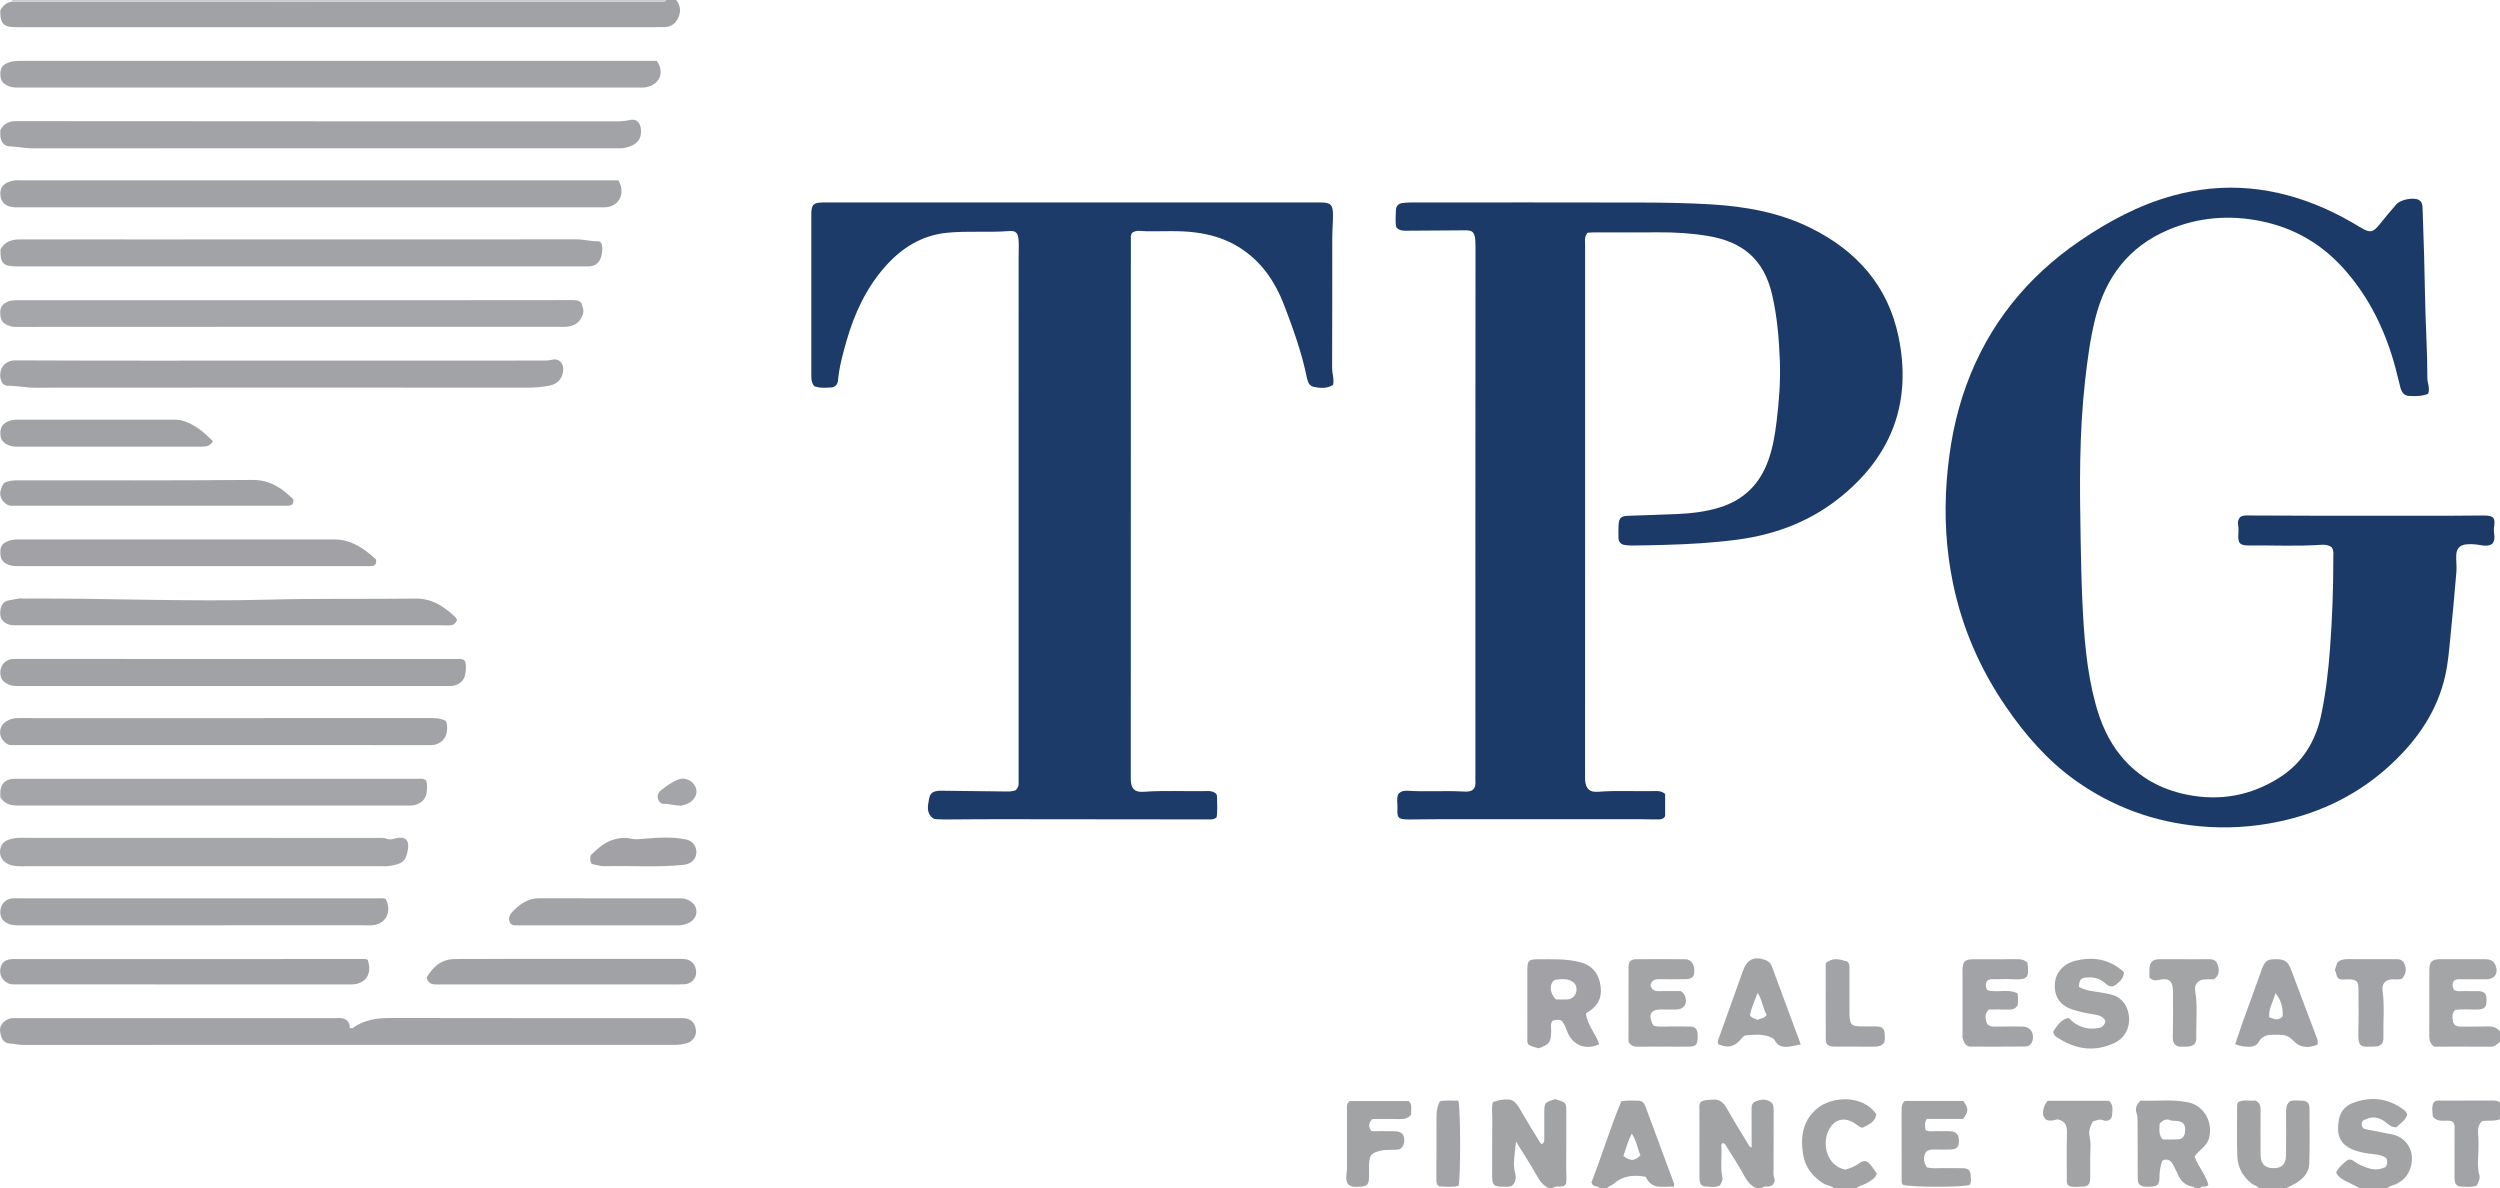 <?xml version="1.0" encoding="iso-8859-1"?>
<!-- Generator: Adobe Illustrator 27.0.0, SVG Export Plug-In . SVG Version: 6.00 Build 0)  -->
<svg version="1.1" id="Layer_1" xmlns="http://www.w3.org/2000/svg" xmlns:xlink="http://www.w3.org/1999/xlink" x="0px" y="0px"
	 viewBox="0 0 1483.199 705" style="enable-background:new 0 0 1483.199 705;" xml:space="preserve">
<g>
	<path style="fill:#A1A2A6;" d="M401.199,0c2.767,3.506,2.838,7.383,0.915,11.129c-1.807,3.52-4.979,5.202-9.053,4.977
		c-1.493-0.082-2.996,0.013-4.494,0.013c-125.381,0.001-250.762,0.001-376.143,0c-1.498,0-2.998,0.019-4.495-0.033
		c-5.571-0.192-7.606-2.317-7.726-8.035C0.188,7.387,0.2,6.722,0.2,6.069c1.552-2.818,3.744-4.659,6.964-5.108
		C7.664,0.98,8.163,1.014,8.662,1.014C135.495,1.011,262.327,1.005,389.16,1c1.5,0,3-0.007,4.5-0.002
		C394.395,1,394.91,0.679,395.199,0C397.199,0,399.199,0,401.199,0z"/>
	<path style="fill:#A1A3A5;" d="M919.199,705c-3.349-1.346-5.355-3.862-7.119-6.999c-3.782-6.726-8.011-13.201-12.646-20.737
		c-0.572,7.117-2.133,12.966-0.477,19.064c0.695,2.558,0.24,5.312-2.078,7.286c-1.772,0.712-3.623,0.43-5.431,0.427
		c-5.129-0.007-6.179-1.021-6.186-6.058c-0.015-11.654-0.029-23.309,0.079-34.963c0.027-2.953-0.633-5.96,0.383-9.146
		c3.025-1.161,6.33-1.804,9.491-1.55c2.868,0.23,4.737,2.595,6.24,5.205c3.961,6.881,8.161,13.625,12.296,20.405
		c0.229,0.375,0.733,0.583,1.082,0.849c1.622-1.047,1.342-2.644,1.351-4.108c0.03-4.661,0.01-9.323,0.012-13.985
		c0.003-6.579,0.004-6.579,6.583-8.594c0.45,0.155,1.062,0.385,1.685,0.579c4.368,1.361,4.772,1.789,4.782,6.192
		c0.026,11.488,0.026,22.977-0.057,34.465c-0.023,3.132,0.421,6.292-0.107,9.09c-2.2,3.024-5.814,0.191-7.884,2.577
		C920.532,705,919.865,705,919.199,705z"/>
	<path style="fill:#A1A3A5;" d="M1042.199,705c-3.453-1.487-5.578-4.067-7.37-7.415c-3.198-5.976-7.029-11.613-10.546-17.422
		c-0.524-0.865-0.908-1.764-2.031-2.005c-1.357,0.407-1.02,1.572-0.97,2.478c0.325,5.952-0.695,11.933,0.556,17.882
		c0.326,1.551-0.498,3.201-1.39,4.763c-2.801,1.421-5.84,0.801-8.751,0.628c-2.434-0.145-3.405-1.818-3.431-5.138
		c-0.05-6.496-0.009-12.992-0.016-19.488c-0.007-7.162-0.038-14.324-0.028-21.486c0.002-1.297-0.361-2.683,0.957-4.144
		c2.159-1.31,5.158-1.093,7.782-1.282c3.151-0.227,5.641,1.918,7.376,4.984c4.32,7.633,8.968,15.08,13.504,22.589
		c0.147,0.244,0.516,0.354,1.355,0.899c0-3.7,0.004-7.057-0.001-10.413c-0.005-3.664,0.011-7.329-0.038-10.993
		c-0.032-2.37-0.248-4.988,2.383-6.035c2.737-1.089,5.737-1.513,8.524,0.049c2.227,1.249,2.221,3.464,2.21,5.697
		c-0.055,11.326-0.075,22.652-0.052,33.978c0.004,1.974-0.331,3.98,0.446,5.924c0.739,1.848-0.467,3.102-1.16,4.017
		c-2.093,1.839-4.753-0.191-6.308,1.932C1044.199,705,1043.199,705,1042.199,705z"/>
	<path style="fill:#A1A3A5;" d="M1302.199,705c-0.261-0.722-0.843-0.856-1.534-0.988c-3.633-0.698-6.302-2.722-7.962-6.033
		c-1.187-2.367-2.216-4.821-3.528-7.114c-1.34-2.341-3.21-3.811-6.326-2.275c-1.159,3.184-1.709,6.52-1.684,10.026
		c0.029,4.104-1.223,5.264-5.305,5.43c-0.996,0.041-1.998,0.065-2.992,0.001c-3.152-0.202-4.512-1.449-4.585-4.598
		c-0.112-4.819-0.023-9.642-0.032-14.463c-0.012-6.484-0.015-12.968-0.071-19.452c-0.014-1.642,0.022-3.265-0.549-4.908
		c-0.949-2.729-0.258-5.204,2.301-7.669c9.163,0.478,18.758-0.979,28.287,1.055c10.317,2.202,15.005,13.065,12.146,21.914
		c-0.605,1.874-1.764,3.127-2.953,4.488c-1.633,1.868-3.856,3.184-5.332,5.82c1.89,5.818,6.639,10.648,8.111,16.718
		c-1.389,1.965-3.916,0.025-4.99,2.047C1304.199,705,1303.199,705,1302.199,705z M1283.062,675.997c3.043,0,6.036,0.132,9.012-0.04
		c2.562-0.148,3.863-1.576,4.191-4.037c0.648-4.865-0.836-6.655-5.803-6.995c-0.827-0.057-1.77,0.142-2.463-0.19
		c-2.778-1.33-4.734-0.141-6.733,1.887C1281.311,669.657,1280.311,672.846,1283.062,675.997z"/>
	<path style="fill:#A3A5A7;" d="M1483.199,618c-1.594,1.324-2.879,3.004-5.345,2.987c-11.303-0.078-22.608-0.034-33.712-0.034
		c-2.37-1.669-2.917-3.789-2.911-6.242c0.031-13.147-0.025-26.295,0.036-39.442c0.022-4.654,1.642-6.185,6.355-6.209
		c8.82-0.044,17.641-0.046,26.461,0.003c3.794,0.021,5.59,1.209,6.628,4.086c1.544,4.28-0.668,7.707-5.248,7.822
		c-4.823,0.121-9.652-0.038-14.478,0.004c-1.623,0.014-3.341-0.4-5.031,0.809c-1.164,1.649-1.109,3.479-0.107,5.416
		c2.18,1.44,4.581,0.633,6.839,0.782c2.319,0.153,4.657-0.007,6.987,0.017c4.409,0.047,5.589,1.275,5.534,5.685
		c-0.05,3.977-1.298,5.177-5.467,5.251c-4.458,0.079-8.935-0.327-13.07,0.208c-2.277,2.266-1.717,4.757-1.326,6.917
		c0.392,2.161,2.293,3.029,4.571,2.997c5.324-0.076,10.655,0.076,15.973-0.114c3.014-0.107,5.475,0.594,7.311,3.056
		C1483.199,614,1483.199,616,1483.199,618z"/>
	<path style="fill:#A1A3A5;" d="M1400.199,705c-3.041-1.541-6.08-3.088-9.125-4.622c-2.107-1.061-3.939-2.399-5.086-4.672
		c1.288-3.12,3.842-5.036,6.192-7.048c1.442-1.235,3.08-0.733,4.564,0.371c2.809,2.091,5.91,3.359,9.355,4.293
		c3.554,0.964,6.441,0.285,9.231-0.947c1.247-1.863,1.065-3.456,0.495-5.25c-3.768-2.72-8.44-2.212-12.725-3.062
		c-3.11-0.617-6.17-1.357-8.921-2.808c-7.277-3.839-7.813-9.967-6.546-17.077c0.865-4.852,4.034-8.232,8.34-9.852
		c10.606-3.99,20.787-2.888,30.045,4.024c0.915,0.683,1.827,1.471,2.144,3.064c-1.046,3.288-4.159,5.074-6.422,7.401
		c-2.655,0.113-4.228-1.289-5.929-2.673c-4.783-3.89-9.047-4.166-14.143-1.12c-0.737,1.409-0.8,2.802,0.309,4.219
		c0.365,0.202,0.769,0.567,1.229,0.659c5.329,1.067,10.669,2.082,16.002,3.131c8.255,1.624,13.392,9.495,11.262,18.419
		c-1.298,5.437-4.369,9.127-9.521,11.3c-1.597,0.674-3.516,0.779-4.749,2.248C1410.865,705,1405.532,705,1400.199,705z"/>
	<path style="fill:#A1A3A5;" d="M1340.199,705c-0.958-1.494-2.778-1.646-4.079-2.627c-5.358-4.04-8.468-9.543-8.751-16.062
		c-0.441-10.135-0.145-20.302-0.124-30.455c0.001-0.622,0.33-1.243,0.527-1.938c3.52-1.996,7.223-0.395,10.264-1.007
		c3.075,1.45,3.146,3.718,3.131,6.148c-0.054,8.821-0.092,17.644,0.016,26.465c0.063,5.104,2.789,7.595,7.806,7.526
		c4.845-0.066,7.162-2.29,7.244-7.472c0.136-8.654,0.11-17.311,0.041-25.966c-0.019-2.445,0.327-4.609,2.33-6.299
		c2.434-0.702,4.946-0.427,7.409-0.303c2.795,0.141,4.141,1.566,4.157,4.499c0.059,10.985,0.233,21.978-0.125,32.952
		c-0.175,5.353-3.732,9.049-8.245,11.679c-1.808,1.054-3.731,1.912-5.601,2.859C1350.865,705,1345.532,705,1340.199,705z"/>
	<path style="fill:#A1A3A5;" d="M949.199,705c-1.089-1.868-4.163-0.184-5.017-3.585c6.109-15.477,11.063-32.194,17.716-48.065
		c3.824-0.645,6.978-0.375,10.119-0.351c2.121,0.016,3.399,1.302,4.075,3.112c5.712,15.297,11.381,30.611,17.035,45.929
		c0.159,0.431,0.02,0.971,0.02,2.025c-6.1-0.594-12.966,2.404-16.775-5.885c-6.734-1.224-13.251-0.917-18.725,3.955
		c-1.4,1.247-3.24,1.511-4.449,2.864C951.865,705,950.532,705,949.199,705z M963.117,685.837c4.53,3.125,6.341,3.063,10.161-0.327
		c-1.838-4.005-2.262-8.666-5.155-12.933C965.566,677.154,964.667,681.651,963.117,685.837z"/>
	<path style="fill:#A1A3A5;" d="M1088.199,705c-1.721-1.669-4.226-1.549-6.183-2.757c-6.544-4.04-10.998-9.57-12.26-17.266
		c-1.697-10.348-0.359-19.981,8.152-27.193c8.735-7.402,27.048-8.573,35.24,3.178c-0.525,4.931-4.703,6.192-8.133,8.104
		c-2.111-0.398-3.358-1.861-4.885-2.8c-6.051-3.719-11.686-2.299-15.014,3.875c-4.283,7.944-1.78,21.234,9.52,23.785
		c2.652-0.687,5.364-1.599,7.862-3.441c3.495-2.578,5.206-2.13,7.934,1.405c1.098,1.423,2.039,2.966,3.033,4.427
		c-0.983,3.007-3.494,4.065-5.718,5.462c-2.076,1.305-4.636,1.6-6.548,3.219C1096.865,705,1092.532,705,1088.199,705z"/>
	<path style="fill:#A2A3A7;" d="M1483.199,664c-3.453,1.389-7.173,0.587-10.574,1.131c-2.895,2.582-2.546,5.861-2.305,8.944
		c0.228,2.927,0.168,5.792,0.072,8.72c-0.155,4.752-0.806,9.575,0.57,14.333c0.622,2.152-0.677,4.13-1.465,6.204
		c-3.298,1.203-6.633,0.797-9.876,0.578c-2.373-0.16-3.394-1.933-3.404-5.199c-0.03-9.305,0.042-18.611,0.016-27.917
		c-0.005-1.77,0.486-3.699-1.251-5.374c-3.438-1.702-8.292,1.29-11.583-2.966c-0.273-2.816-0.945-5.902,0.5-8.509
		c1.301-1.19,2.507-0.992,3.649-0.993c10.303-0.014,20.606,0.003,30.909-0.021c1.68-0.004,3.319,0.012,4.743,1.068
		C1483.199,657.333,1483.199,660.667,1483.199,664z"/>
	<path style="fill:#CBCACC;" d="M395.199,0c-0.288,0.679-0.803,1-1.539,0.998c-1.5-0.004-3,0.002-4.5,0.002
		C262.327,1.005,135.495,1.011,8.662,1.014c-0.499,0-0.999-0.035-1.498-0.053C7.22,0.642,7.231,0.322,7.199,0
		C136.532,0,265.865,0,395.199,0z"/>
	<path style="fill:#1C3A67;" d="M1440.56,233.634c-3.907,1.571-7.76,1.462-11.529,1.241c-2.819-0.165-4.258-2.361-4.929-4.955
		c-0.998-3.858-1.866-7.75-2.902-11.597c-5.872-21.792-15.33-41.669-30.504-58.69c-13.205-14.812-29.391-24.26-48.722-28.312
		c-19.067-3.997-37.753-2.517-55.722,5.126c-23.308,9.914-36.963,27.981-43.087,52.173c-3.107,12.274-4.707,24.786-6.127,37.347
		c-3.545,31.356-3.218,62.809-2.636,94.271c0.225,12.141,0.467,24.288,1.026,36.417c0.942,20.442,2.385,40.848,7.755,60.728
		c3.061,11.332,7.618,21.993,15.148,31.14c10.245,12.446,23.546,19.824,39.242,22.955c19.467,3.882,37.71,0.634,54.52-9.972
		c13.882-8.759,21.737-21.665,25.066-37.504c2.671-12.711,4.158-25.591,5.142-38.529c1.389-18.26,2.037-36.55,2.01-54.862
		c-0.003-1.965,0.374-4.021-1.019-5.969c-1.715-1.228-3.809-1.582-5.999-1.429c-14.31,1.001-28.636,0.263-42.954,0.416
		c-5.673,0.06-6.779-1.465-6.33-7.315c0.126-1.643,0.09-3.347-0.205-4.962c-0.332-1.819,0.167-3.237,1.245-4.579
		c1.995-1.296,4.212-0.947,6.34-0.943c14.829,0.03,29.659,0.142,44.488,0.16c23.825,0.03,47.651,0.022,71.476,0
		c7.164-0.007,14.327-0.164,21.491-0.163c6.724,0.001,7.719,1.053,6.776,7.571c-0.424,2.929,1.374,5.978-0.852,9.092
		c-2.007,1.583-4.637,1.386-7.288,0.892c-2.64-0.492-5.306-0.634-7.964-0.45c-3.953,0.273-6.084,2.359-6.266,6.35
		c-0.151,3.32,0.356,6.68,0.081,9.981c-1.089,13.094-2.29,26.18-3.612,39.252c-0.752,7.437-1.338,14.904-2.983,22.229
		c-4.691,20.89-16.149,37.645-31.506,52.107c-19.159,18.042-41.816,29.261-67.419,34.64c-15.376,3.23-30.9,4.173-46.627,2.726
		c-27.122-2.497-51.773-11.422-73.938-27.233c-16.634-11.865-29.741-27.052-41.212-43.781
		c-15.318-22.341-25.919-46.741-31.385-73.259c-4.117-19.974-5.243-40.165-3.707-60.557c1.47-19.516,4.95-38.565,11.68-56.949
		c13.127-35.858,35.97-64.139,67.396-85.588c16.973-11.584,34.97-21.208,54.883-26.716c30.874-8.54,60.867-5.436,90.021,7.421
		c7.464,3.291,14.604,7.179,21.576,11.4c5.768,3.492,7.425,3.049,11.675-2.334c3.092-3.917,6.329-7.725,9.627-11.47
		c2.42-2.748,9.878-4.172,13.015-2.656c2.383,1.152,2.4,3.407,2.475,5.579c0.321,9.311,0.65,18.622,0.904,27.935
		c0.428,15.638,0.572,31.288,1.29,46.913c0.39,8.484,0.614,16.965,0.627,25.445C1440.113,227.317,1441.813,230.162,1440.56,233.634z
		"/>
	<path style="fill:#1C3A67;" d="M941.871,138.105c-2.058,2.442-1.464,4.867-1.464,7.144c-0.023,104.653-0.02,209.306-0.018,313.959
		c0,1.333-0.087,2.677,0.051,3.996c0.51,4.863,2.718,6.939,7.614,6.547c11.149-0.892,22.304-0.151,33.453-0.414
		c2.164-0.051,4.347-0.134,6.376,1.753c0,4.249,0,8.684,0,13.151c-1.036,1.961-2.973,1.909-4.782,1.917
		c-3.83,0.018-7.66-0.147-11.491-0.148c-38.995-0.013-77.99-0.016-116.985,0c-6.33,0.003-12.661,0.179-18.99,0.159
		c-6.006-0.019-6.871-0.827-6.551-6.606c0.155-2.797-0.703-5.67,0.475-8.371c1.411-1.801,3.354-2.179,5.407-2.05
		c11.301,0.708,22.618-0.186,33.936,0.489c5.253,0.313,6.712-2.062,6.432-6.166c-0.079-1.161-0.011-2.332-0.011-3.499
		c0-104.653-0.042-209.306,0.066-313.959c0.011-10.424-2.352-9.364-9.711-9.333c-10.494,0.043-20.988,0.122-31.481,0.212
		c-2.038,0.018-4.012-0.043-5.751-1.997c-0.792-3.147-0.35-6.626-0.276-10.096c0.057-2.644,1.488-3.98,3.914-4.338
		c1.639-0.242,3.315-0.32,4.974-0.32c45.661-0.016,91.322-0.088,136.982,0.033c13.477,0.036,26.974,0.262,40.424,1.044
		c20.694,1.202,40.988,4.726,59.77,14.032c27.286,13.519,45.94,34.353,52.17,64.738c7.705,37.578-3.27,68.859-32.795,93.565
		c-18.141,15.18-39.139,23.419-62.407,26.56c-14.536,1.962-29.12,2.784-43.768,3.176c-6.485,0.174-12.969,0.336-19.456,0.367
		c-1.322,0.006-2.654-0.112-3.964-0.293c-2.541-0.351-3.775-1.923-3.803-4.435c-0.027-2.499-0.093-5.005,0.058-7.496
		c0.248-4.093,1.395-5.235,5.567-5.403c9.807-0.396,19.622-0.598,29.425-1.053c8.482-0.394,16.885-1.387,25.055-3.925
		c14.4-4.474,23.821-13.98,28.849-28.074c2.702-7.573,3.962-15.455,4.913-23.367c1.39-11.568,2.307-23.196,1.896-34.858
		c-0.475-13.464-1.58-26.876-4.639-40.052c-4.975-21.426-18.156-31.424-38.139-34.716c-9.708-1.599-19.493-2.21-29.34-2.126
		c-12.827,0.109-25.656,0.022-38.484,0.038C944.221,137.89,943.071,138.027,941.871,138.105z"/>
	<path style="fill:#1D3B68;" d="M721.733,485.055c-1.679,1.092-2.675,1.09-3.681,1.089c-42.159-0.049-84.319-0.108-126.478-0.129
		c-10.329-0.005-20.659,0.121-30.988,0.168c-1.497,0.007-2.996-0.067-4.493-0.14c-1-0.049-2.033-0.118-2.843-0.783
		c-3.763-3.092-2.791-7.147-2.104-11.063c0.598-3.406,1.873-4.51,5.279-4.982c0.82-0.114,1.662-0.095,2.493-0.085
		c13.154,0.159,26.307,0.35,39.462,0.456c1.461,0.012,2.926-0.457,4.028-0.642c1.566-1.333,1.941-2.723,1.912-4.29
		c-0.024-1.333-0.002-2.666-0.002-3.999c0-102.487,0-204.974,0.002-307.461c0-3.493,0.201-6.995,0.003-10.476
		c-0.255-4.477-1.534-5.973-5.799-5.632c-12.304,0.985-24.679-0.237-36.928,1.036c-14.741,1.533-26.579,8.916-36.312,19.886
		c-11.386,12.833-18.385,27.961-23.061,44.272c-2.197,7.663-4.32,15.361-5.044,23.351c-0.228,2.511-1.667,4.086-4.104,4.249
		c-3.451,0.23-6.963,0.443-10.056-0.806c-1.876-2.442-1.689-4.99-1.691-7.466c-0.017-31.496-0.022-62.992-0.001-94.488
		c0.004-5.733,1.289-6.99,7.083-6.991c98.321-0.01,196.642-0.01,294.962-0.002c6.053,0,7.421,1.247,7.456,7.237
		c0.028,4.651-0.412,9.304-0.42,13.956c-0.045,25.663,0.039,51.327-0.097,76.99c-0.018,3.307,1.342,6.527,0.572,10.049
		c-3.709,2.309-7.679,1.989-11.545,1.15c-2.557-0.555-3.511-2.985-3.979-5.309c-2.934-14.555-7.936-28.467-13.163-42.297
		c-5.605-14.829-14.114-27.471-28.059-35.792c-7.833-4.674-16.376-7.133-25.395-8.253c-9.631-1.196-19.285-0.492-28.928-0.665
		c-2.784-0.05-5.665-0.871-8.202,0.96c-0.885,1.197-0.699,2.542-0.699,3.873c-0.01,106.318-0.029,212.637-0.047,318.955
		c0,0.5-0.012,1,0.003,1.5c0.164,5.489,2.273,7.683,7.723,7.283c12.146-0.892,24.3-0.183,36.446-0.418
		c1.483-0.029,2.968-0.145,4.448,0.378c1.397,0.493,2.541,1.331,2.545,2.739C722.044,476.723,722.474,481.027,721.733,485.055z"/>
	<path style="fill:#A2A3A7;" d="M207.499,609.959c1.07,0,1.496,0.136,1.708-0.02c6.753-4.963,14.455-6.001,22.596-5.986
		c57.163,0.102,114.326,0.081,171.489,0.1c0.833,0,1.671-0.05,2.499,0.014c4.328,0.338,6.785,2.923,7.12,7.448
		c0.258,3.474-2.191,6.607-5.867,7.529c-2.253,0.565-4.511,0.871-6.861,0.87c-128.992-0.033-257.984-0.034-386.977,0.006
		c-2.521,0.001-4.913-0.696-7.368-0.831c-3.07-0.169-4.541-2.098-5.237-4.547c-0.718-2.522-1.118-5.263,0.99-7.532
		c1.645-1.771,3.577-2.958,6.085-2.957c1,0,2-0.001,3-0.001c62.663,0,125.326-0.001,187.989,0.003c1.499,0,3.043-0.178,4.488,0.114
		C206.12,604.77,207.623,606.787,207.499,609.959z"/>
	<path style="fill:#A2A3A7;" d="M389.681,36.114c4.982,7.15,1.393,14.625-7.15,15.762c-1.311,0.174-2.661,0.07-3.994,0.07
		c-122.262,0.002-244.524,0.003-366.786-0.007c-2.141,0-4.245,0.089-6.371-0.74c-3.69-1.439-5.255-3.433-5.183-7.443
		c0.071-3.969,1.71-5.713,5.689-6.904c2.3-0.689,4.564-0.734,6.879-0.734c122.095-0.004,244.191-0.003,366.286-0.003
		C382.536,36.114,386.02,36.114,389.681,36.114z"/>
	<path style="fill:#A2A3A7;" d="M0.214,77.059c2.363-4.086,5.365-5.195,9.471-5.191c118.622,0.11,237.244,0.111,355.867,0.125
		c2.647,0,5.235-0.143,7.88-0.76c4.143-0.966,6.456,1.3,6.848,5.62c0.501,5.52-2.314,9.735-10.695,11.047
		c-1.139,0.178-2.328,0.046-3.494,0.046C250.467,87.947,134.844,87.93,19.22,88.011c-4.515,0.003-8.863-1.067-13.355-1.154
		c-3.32-0.064-5.291-2.511-5.629-5.908C0.105,79.634,0.214,78.293,0.214,77.059z"/>
	<path style="fill:#A1A2A6;" d="M366.876,107.001c4.606,7.814,0.269,15.763-8.052,15.995c-0.832,0.023-1.666,0.003-2.499,0.003
		c-114.944,0-229.889,0-344.833,0c-0.833,0-1.666,0.014-2.499-0.003c-5.385-0.11-8.475-2.769-8.799-7.433
		c-0.319-4.595,2.177-7.503,8.369-8.509c1.462-0.237,2.993-0.053,4.492-0.053c114.944-0.001,229.889-0.001,344.833-0.001
		C360.868,107.001,363.847,107.001,366.876,107.001z"/>
	<path style="fill:#A2A3A7;" d="M356.571,143.982c1.084,2.046,0.825,4.108,0.576,6.031c-0.767,5.926-3.992,8.204-8.812,8.048
		c-1.331-0.043-2.665-0.003-3.998-0.003c-111.106,0-222.212,0-333.318,0c-0.333,0-0.666,0-0.999,0
		c-8.153-0.01-9.919-1.811-9.742-10.075c2.442-4.561,6.526-5.972,11.552-5.959c24.653,0.063,49.306,0.029,73.96,0.029
		c85.453,0,170.907,0.017,256.36-0.05c4.339-0.003,8.51,1.295,12.842,1.124C355.543,143.105,356.119,143.724,356.571,143.982z"/>
	<path style="fill:#A5A6AA;" d="M344.817,179.601c0.836,2.269,1.829,4.519,0.939,7.126c-1.456,4.267-4.676,6.749-9.687,7.153
		c-1.325,0.107-2.665,0.019-3.999,0.019c-67.163,0-134.327-0.007-201.49,0.003c-39.498,0.005-78.996,0.041-118.493,0.043
		c-1.819,0-3.645,0.181-5.46-0.291c-5.079-1.321-6.753-3.722-6.464-8.975c0.16-2.912,1.834-4.528,4.216-5.611
		c2.321-1.055,4.827-0.983,7.331-0.983c81.996,0.02,163.992,0.021,245.988,0.014c27.165-0.002,54.33-0.026,81.495-0.066
		C341.221,178.029,343.192,178.023,344.817,179.601z"/>
	<path style="fill:#A2A3A7;" d="M165.973,213.942c51.466,0,102.933,0.009,154.399-0.027c2.458-0.002,4.886,0.122,7.4-0.538
		c3.511-0.922,6.504,1.903,6.402,5.634c-0.152,5.552-3.418,9.002-8.676,9.891c-4.218,0.714-8.503,1.103-12.846,1.1
		c-97.436-0.07-194.872-0.08-292.308,0.017c-5.173,0.005-10.185-1.198-15.352-1.135c-3.088,0.037-4.446-1.987-4.816-5.225
		c-0.605-5.303,2.884-9.887,8.9-9.858C61.375,214.047,113.674,213.942,165.973,213.942z"/>
	<path style="fill:#A1A2A6;" d="M275.829,392.029c0.932,2.553,0.637,5.265,0.233,7.831c-0.655,4.16-4.033,6.823-8.376,7.118
		c-1.161,0.079-2.332,0.021-3.498,0.021c-84.135,0-168.27,0.003-252.405-0.014c-2.132,0-4.231,0.158-6.362-0.735
		c-3.801-1.593-5.504-3.907-5.219-7.975c0.253-3.618,2.847-6.595,6.452-7.203c1.3-0.219,2.659-0.122,3.991-0.122
		c86.8-0.003,173.6-0.002,260.4,0.015C272.505,390.965,274.061,390.573,275.829,392.029z"/>
	<path style="fill:#A2A3A7;" d="M264.459,427.734c1.157,2.311,0.841,4.36,0.658,6.298c-0.395,4.166-4.067,7.581-8.28,7.965
		c-0.993,0.091-1.998,0.057-2.998,0.057c-81.332,0.002-162.664,0.007-243.996-0.023c-2.103-0.001-4.304,0.487-6.236-1.065
		c-2.52-2.025-3.95-4.392-3.445-7.759c0.477-3.175,2.639-4.919,5.229-6.134c1.94-0.911,4.104-1.076,6.311-1.061
		c11.833,0.083,23.666,0.042,35.499,0.039c68.832-0.015,137.664-0.037,206.496-0.032C257.311,426.02,261,425.8,264.459,427.734z"/>
	<path style="fill:#A2A3A7;" d="M271.156,368.008c-1.233,2.503-2.915,3.109-5.145,3.029c-3.992-0.143-7.992-0.088-11.988-0.087
		c-80.933,0.002-161.865,0.01-242.798,0.006c-2.473,0-4.965,0.252-7.319-0.967c-3.051-1.58-4.15-3.786-3.682-7.875
		c0.365-3.189,2.068-5.56,5.083-5.953c2.934-0.382,5.804-1.441,8.838-1.063c0.82,0.102,1.663,0.019,2.496,0.015
		c47.418-0.237,94.838,1.937,142.24,0.65c29.276-0.795,58.533-0.25,87.795-0.634c9.594-0.126,16.928,4.762,23.541,11.06
		C270.663,366.613,270.821,367.337,271.156,368.008z"/>
	<path style="fill:#A5A6AA;" d="M119.751,513.899c-35.974,0-71.947-0.013-107.921,0.021c-3.413,0.003-6.563-0.503-9.272-2.781
		c-3.959-3.328-3.205-10.31,1.454-12.506c2.413-1.137,4.976-1.573,7.694-1.566c22.983,0.059,45.966,0.034,68.95,0.034
		c47.632,0,95.264-0.005,142.896,0.015c2.135,0.001,4.252-0.185,6.393,0.633c1.497,0.572,3.198-0.007,4.857-0.401
		c5.509-1.309,8.096,0.914,7.221,6.523c-1.122,7.188-3.309,8.843-11.855,10.003c-1.145,0.155-2.329,0.025-3.495,0.025
		C191.032,513.899,155.391,513.899,119.751,513.899z"/>
	<path style="fill:#A4A5A9;" d="M252.856,463.165c0.79,2.252,0.501,4.612,0.284,6.89c-0.4,4.207-3.724,7.191-8.392,7.798
		c-1.147,0.149-2.329,0.042-3.495,0.042c-76.621,0.001-153.243-0.004-229.864,0.013c-4.266,0.001-8.351-0.259-11.197-5
		c0-0.613-0.019-1.761,0.003-2.909c0.091-4.768,2.845-7.654,7.623-7.939c1.328-0.079,2.664-0.015,3.997-0.015
		c78.787-0.009,157.573-0.02,236.36-0.017C249.633,462.028,251.197,461.598,252.856,463.165z"/>
	<path style="fill:#A2A3A7;" d="M228.947,533.478c3.818,7.868-0.342,15.22-8.771,15.508c-1.497,0.051-2.998-0.036-4.497-0.036
		c-68.305,0.006-136.61,0.014-204.916,0.027c-1.827,0-3.578-0.063-5.362-0.768c-3.816-1.51-5.502-3.893-5.201-7.973
		c0.272-3.684,2.825-6.606,6.473-7.171c1.468-0.227,2.992-0.118,4.491-0.118c71.137-0.004,142.274-0.006,213.411,0.01
		C226.045,532.957,227.583,532.631,228.947,533.478z"/>
	<path style="fill:#A2A2A6;" d="M223.089,331.935c0.418,2.698-0.578,3.882-2.896,3.94c-1.166,0.029-2.333,0.008-3.499,0.008
		c-68.325,0-136.65,0.003-204.975-0.011c-2.138,0-4.244,0.127-6.377-0.694c-3.707-1.428-5.126-3.237-5.144-7.464
		c-0.016-3.846,1.327-5.512,5.085-6.895c1.779-0.655,3.539-0.769,5.37-0.769c62.659,0.006,125.317,0.012,187.976-0.005
		c8.087-0.002,14.604,3.689,20.653,8.54C220.571,329.617,221.767,330.766,223.089,331.935z"/>
	<path style="fill:#A1A2A6;" d="M218.235,569.647c2.781,8.311-1.456,14.406-9.974,14.406c-65.993-0.003-131.985,0.002-197.978-0.017
		c-1.802,0-3.603,0.197-5.386-0.638c-3.561-1.667-5.374-4.981-4.639-8.969c0.652-3.537,2.97-5.286,7.201-5.425
		c0.499-0.016,1-0.003,1.5-0.003c68.326-0.018,136.652-0.039,204.978-0.038C215.391,568.962,216.956,568.542,218.235,569.647z"/>
	<path style="fill:#A1A2A6;" d="M2.232,286.669c2.528-1.455,5.268-1.696,8.137-1.696c46.479-0.002,92.96,0.14,139.436-0.239
		c10.623-0.087,17.726,5.089,24.271,11.594c0.239,2.414-0.72,3.411-2.442,3.621c-1.316,0.16-2.661,0.102-3.992,0.103
		c-52.644,0.004-105.287,0.01-157.931-0.019c-2.103-0.001-4.255,0.426-6.214-1.117C-0.506,295.763-0.979,291.948,2.232,286.669z"/>
	<path style="fill:#A1A2A6;" d="M253.078,580.06c3.693-6.491,8.868-11.023,16.795-11.076c21.313-0.143,42.627-0.088,63.941-0.098
		c22.146-0.01,44.292-0.007,66.437-0.003c1.998,0,4.011-0.097,5.99,0.11c4.168,0.436,6.661,3.41,6.767,7.823
		c0.088,3.676-2.812,6.922-6.901,7.113c-5.318,0.249-10.654,0.121-15.982,0.121c-43.459,0.001-86.919-0.015-130.378,0.007
		C257.003,584.058,254.309,584.227,253.078,580.06z"/>
	<path style="fill:#A1A2A6;" d="M126.34,261.814c-1.477,2.396-3.404,3.083-5.653,3.151c-1.332,0.04-2.665,0.034-3.997,0.034
		c-34.982,0.002-69.964,0.006-104.947-0.011c-2.137-0.001-4.241,0.126-6.369-0.735c-3.669-1.485-5.256-3.519-5.17-7.489
		c0.08-3.703,1.616-5.606,5.143-6.999c1.617-0.639,3.195-0.768,4.86-0.768c31.151,0.006,62.302,0.013,93.453-0.014
		c2.02-0.002,3.924,0.278,5.838,0.954C116.236,252.317,121.416,256.763,126.34,261.814z"/>
	<path style="fill:#A2A2A6;" d="M948.741,619.515c-7.267,3.523-14.811,1.067-18.305-6.076c-0.795-1.626-1.301-3.394-2.113-5.009
		c-1.842-3.667-2.563-3.918-7.176-2.88c-1.559,1.874-0.817,4.132-0.861,6.224c-0.14,6.631-1.031,7.953-7.483,10.141
		c-1.959-0.654-4.293-0.891-6.099-2.306c-0.774-1.157-0.549-2.355-0.551-3.496c-0.018-13.65-0.029-27.3-0.003-40.951
		c0.01-5.255,0.808-6.037,6.11-6.037c8.6,0.001,17.236-0.47,25.674,1.846c6.178,1.696,9.856,5.766,11.267,11.917
		c1.629,7.099-0.006,13.025-6.446,17.114c-0.568,0.36-1.124,0.739-1.832,1.205C941.677,608.402,946.88,613.271,948.741,619.515z
		 M923.117,592.928c2.351,0,4.827,0.141,7.279-0.042c2.231-0.166,4.353-2.299,4.761-4.371c0.556-2.821-0.301-5.085-2.635-6.364
		c-3.049-1.672-6.372-1.37-9.621-0.868c-1.128,0.174-1.909,1.279-2.389,2.362C919.291,586.401,920.415,590.461,923.117,592.928z"/>
	<path style="fill:#A2A3A7;" d="M302.827,547.956c-1.455-2.318-0.905-4.782,0.875-6.68c4.385-4.675,9.302-8.379,16.255-8.36
		c27.651,0.075,55.302,0.029,82.952,0.03c1.828,0,3.598,0.081,5.322,0.956c3.059,1.552,5.065,3.695,4.964,7.33
		c-0.079,2.861-2.316,5.576-5.657,6.788c-1.553,0.564-3.108,0.964-4.828,0.962c-32.148-0.032-64.295-0.004-96.443,0.001
		C305.283,548.983,304.253,549.104,302.827,547.956z"/>
	<path style="fill:#A1A3A5;" d="M1218.154,611.968c2.276-3.136,4.026-7.043,9.154-8.038c4.831,5.174,10.986,7.386,18.211,5.869
		c1.902-0.399,3.137-1.758,3.589-4.034c-1.189-2.505-3.491-3.404-6.26-3.838c-4.39-0.689-8.755-1.531-13.011-2.884
		c-6.718-2.136-11.416-6.844-10.699-15.768c0.51-6.354,5.137-11.557,12.214-13.29c10.68-2.615,20.328-0.882,28.735,6.728
		c-0.008,3.605-2.545,5.704-4.933,7.621c-1.859,1.492-4.069,0.997-5.861-0.716c-3.219-3.079-7.092-4.105-11.456-3.662
		c-3.345,0.34-4.086,1.137-4.539,5.459c4.089,2.528,8.968,2.664,13.581,3.487c2.276,0.406,4.578,0.829,6.757,1.464
		c5.42,1.578,9.132,7.012,9.509,13.239c0.401,6.626-2.697,12.288-8.483,15.058c-12.266,5.873-23.784,3.832-34.711-3.551
		C1219.151,614.571,1218.353,613.877,1218.154,611.968z"/>
	<path style="fill:#A2A3A7;" d="M1202.857,571.271c0.987,8.036,0.735,10.25-8.342,9.715c-3.814-0.225-7.652-0.059-11.479-0.024
		c-1.464,0.013-3.043-0.296-4.425,1.384c-0.668,1.601-0.753,3.438,0.559,5.143c5.881,1.682,12.094-1.043,17.789,1.843
		c0.474,2.499,0.297,4.789,0.214,6.757c-1.341,2.587-3.319,2.941-5.643,2.875c-3.965-0.112-7.936-0.031-11.562-0.031
		c-2.63,2.377-2.04,5.011-1.506,7.321c0.499,2.158,2.452,2.854,4.706,2.813c5.489-0.1,10.98-0.094,16.47-0.058
		c4.445,0.029,6.994,3.005,6.434,7.379c-0.331,2.583-1.844,4.448-4.453,4.482c-10.813,0.139-21.629,0.091-32.443,0.057
		c-2.587-0.008-3.658-1.881-4.508-3.993c-0.525-1.304-0.342-2.626-0.344-3.94c-0.02-12.313-0.028-24.626-0.005-36.939
		c0.011-5.759,1.266-6.961,7.017-6.958c8.319,0.005,16.64,0.044,24.958-0.033C1198.696,569.042,1200.933,569.176,1202.857,571.271z"
		/>
	<path style="fill:#A2A4A6;" d="M979.221,584.543c0.641,2.52,2.172,3.542,4.731,3.482c4.637-0.109,9.279-0.031,13.313-0.031
		c1.936,1.334,2.474,2.77,2.79,4.208c0.823,3.744-1.342,6.554-5.235,6.712c-3.159,0.128-6.329-0.043-9.493-0.017
		c-5.656,0.047-7.433,2.758-5.218,7.931c0.254,0.592,0.663,1.118,1.056,1.767c4.149,0.938,8.312,0.212,12.432,0.375
		c2.994,0.119,5.999-0.06,8.994,0.047c3.19,0.114,4.387,1.38,4.599,4.584c0.055,0.829,0.046,1.667,0.005,2.498
		c-0.181,3.608-1.245,4.733-4.84,4.831c-3.329,0.091-6.663,0.019-9.994,0.019c-6.83,0-13.66-0.052-20.489,0.029
		c-2.304,0.027-4.324-0.223-5.727-3.023c0-14.483-0.036-29.464,0.031-44.444c0.013-2.904,1.399-4.377,4.237-4.407
		c9.827-0.107,19.656-0.133,29.482-0.007c3.517,0.045,5.552,3.224,5.3,7.599c-0.175,3.032-1.605,4.204-5.429,4.241
		c-5.164,0.051-10.329,0.086-15.492-0.016C981.563,580.869,979.814,581.819,979.221,584.543z"/>
	<path style="fill:#A1A3A5;" d="M1130.03,653.153c11.687,0,23.301,0,34.771,0c3.207,4.87,3.203,5.962-0.125,10.68
		c-7.045,0-14.335,0-21.507,0c-1.638,2.242-1.061,4.353-0.809,6.527c2.207,1.366,4.589,0.608,6.844,0.722
		c2.656,0.135,5.333-0.107,7.984,0.067c3.59,0.235,5.108,2.175,5.012,6.003c-0.089,3.551-1.401,4.772-5.369,4.841
		c-3.161,0.055-6.325,0.064-9.485-0.01c-1.724-0.04-3.3,0.194-4.658,1.405c-1.885,3.139-1.547,6.169,0.563,9.207
		c3.292,0.896,6.625,0.35,9.914,0.435c3.825,0.098,7.657-0.06,11.481,0.05c3.201,0.092,4.435,1.346,4.554,4.578
		c0.066,1.781,0.485,3.665-0.622,5.297c-3.878,1.57-36.341,1.472-39.79-0.101c-0.775-1.021-0.584-2.222-0.585-3.368
		c-0.014-13.646,0.007-27.291-0.029-40.936C1128.17,656.667,1128.302,654.904,1130.03,653.153z"/>
	<path style="fill:#A1A2A6;" d="M1374.817,619.857c-6.25,2.394-10.787,1.47-14.689-2.874c-0.429-0.477-0.952-0.879-1.469-1.266
		c-3.056-2.282-6.617-1.779-10.085-1.825c-3.724-0.049-6.769,0.947-8.713,4.532c-0.986,1.819-2.966,2.497-5.104,2.596
		c-2.855,0.132-5.563-0.38-8.673-1.477c1.502-4.428,2.901-8.749,4.431-13.024c3.499-9.781,7.063-19.539,10.597-29.308
		c0.336-0.93,0.596-1.89,0.979-2.799c1.973-4.682,3.261-5.451,8.831-5.344c4.515,0.086,6.569,1.56,8.186,5.857
		c5.111,13.587,10.209,27.179,15.367,40.748C1374.962,616.953,1375.426,618.136,1374.817,619.857z M1349.995,589.191
		c-1.432,5.356-4.199,9.377-3.732,14.274c2.889,1.05,5.505,2.48,7.995-0.544C1354.42,598.262,1353.719,593.77,1349.995,589.191z"/>
	<path style="fill:#A1A3A5;" d="M1068.347,619.621c-2.588,0.512-4.65,1.043-6.746,1.306c-3.444,0.433-6.601,0.133-8.531-3.479
		c-0.787-1.472-2.36-2.102-4.031-2.659c-4.257-1.418-8.563-0.806-12.838-0.628c-1.631,0.068-2.672,1.64-3.809,2.906
		c-3.744,4.171-7.519,4.78-12.978,2.442c-0.508-1.121-0.177-2.193,0.222-3.301c4.853-13.496,9.71-26.991,14.516-40.504
		c2.306-6.483,6.677-8.563,13.141-6.167c1.806,0.669,3.161,1.735,3.85,3.598C1056.796,588.436,1062.464,603.732,1068.347,619.621z
		 M1042.897,605.08c1.673-1.258,4.169-0.554,5.191-3.169c-2.325-3.759-2.515-8.66-5.322-12.822
		c-1.833,4.67-3.628,8.852-4.588,13.191C1039.261,604.086,1040.993,604.26,1042.897,605.08z"/>
	<path style="fill:#A1A3A5;" d="M830.19,681.889c-3.525,0.656-7.512-0.175-11.469,0.88c-4.764,1.271-6.078,2.182-6.421,7.168
		c-0.205,2.985,0.028,5.997-0.078,8.992c-0.132,3.738-1.42,5.026-5.186,5.1c-2.449,0.048-5.045,0.578-7.259-1.428
		c-1.971-3.079-0.609-6.549-0.623-9.904c-0.047-11.327-0.039-22.655,0.004-33.982c0.007-1.762-0.578-3.719,1.497-5.458
		c11.533,0,23.443,0,35.217,0c2.481,2.681,0.831,5.583,1.409,7.953c-1.922,2.403-4.139,2.713-6.55,2.691
		c-5.494-0.051-10.988-0.016-16.549-0.016c-1.848,2.072-2.928,4.105-0.452,7.231c4.342,0,9.136-0.095,13.924,0.03
		c3.836,0.1,5.556,1.952,5.476,5.531c-0.014,0.653-0.037,1.369-0.302,1.941C832.35,679.653,832.134,680.887,830.19,681.889z"/>
	<path style="fill:#A2A3A7;" d="M1387.606,580.65c-1.934-1.497-1.263-3.677-2.396-4.897c0.514-1.724,0.936-3.14,1.354-4.541
		c1.912-2.05,4.332-2.184,6.88-2.167c8.646,0.059,17.292,0.029,25.938,0.035c2.618,0.002,5.509-0.524,6.978,2.463
		c1.624,3.302,1.05,6.391-1.282,9.09c-1.916,0.737-3.755,0.338-5.564,0.373c-4.153,0.081-6.544,2.521-5.99,6.635
		c1.248,9.265,0.302,18.555,0.505,27.829c0.085,3.873-1.578,5.387-5.474,5.448c-7.639,0.12-9.69,1.047-9.403-8.807
		c0.247-8.473,0.127-16.958,0.077-25.437c-0.027-4.518-1.172-5.55-5.585-5.656C1391.522,580.968,1389.334,581.507,1387.606,580.65z"
		/>
	<path style="fill:#A2A4A6;" d="M1275.187,580.074c0-1.516-0.041-3.004,0.007-4.49c0.165-5.008,1.671-6.515,6.625-6.525
		c7.15-0.014,14.301,0.036,21.451,0.048c1.995,0.004,3.991-0.015,5.986-0.047c2.541-0.041,5.207-0.083,6.27,2.813
		c1.05,2.861,1.427,5.823-1.052,8.319c-0.229,0.23-0.531,0.387-1.166,0.837c-1.45,0-3.264-0.029-5.077,0.006
		c-3.957,0.077-6.532,2.889-5.874,6.817c1.55,9.248,0.428,18.543,0.67,27.81c0.093,3.557-1.62,4.991-5.177,5.277
		c-0.661,0.053-1.335-0.044-1.994,0.019c-5.223,0.502-6.959-1.551-6.795-6.517c0.285-8.638,0.119-17.29,0.128-25.936
		c0.007-6.504-2.297-8.586-8.508-7.122C1278.64,581.865,1277.176,581.694,1275.187,580.074z"/>
	<path style="fill:#A1A3A5;" d="M1220.636,664.076c-4.783,1.318-6.773,0.949-8.027-1.451c-1.256-2.403-0.221-6.917,2.29-9.546
		c11.99,0,24.113,0,36.307,0c2.876,2.449,2.005,5.79,1.79,8.804c-0.158,2.211-2.627,3.73-4.909,2.798
		c-2.379-0.971-4.168-0.012-6.423,0.62c-1.582,2.916-2.728,5.758-1.837,9.631c0.873,3.795,0.243,7.938,0.255,11.928
		c0.012,4.158,0.078,8.318-0.023,12.474c-0.079,3.273-1.334,4.678-4.44,4.66c-2.774-0.016-5.63,0.562-8.042-0.375
		c-1.857-1.495-1.359-3.269-1.364-4.874c-0.029-8.981-0.165-17.966,0.076-26.94C1226.397,667.715,1225.243,665.023,1220.636,664.076
		z"/>
	<path style="fill:#A2A3A7;" d="M1083.158,571.499c4.655-4.038,8.889-2.024,12.856-1.046c1.744,1.78,1.207,3.706,1.218,5.475
		c0.051,8.31,0.029,16.621,0.019,24.932c-0.009,7.083,1.029,8.153,7.898,8.103c2.659-0.019,5.319-0.072,7.976-0.002
		c3.775,0.099,4.98,1.325,5.054,5.14c0.029,1.474,0.263,2.99-0.394,4.541c-1.373,1.812-3.343,2.331-5.621,2.319
		c-7.977-0.039-15.956,0.027-23.933-0.035c-3.421-0.026-5.012-1.2-5.031-4.098C1083.107,601.722,1083.158,586.615,1083.158,571.499z
		"/>
	<path style="fill:#A2A2A6;" d="M351.138,512.566c-1.302-1.916-1.04-3.381-0.699-5.164c4.142-3.947,8.379-8.004,14.483-9.537
		c3.137-0.788,6.147-1.09,9.27-0.327c2.617,0.639,5.213,0.313,7.866,0.084c8.241-0.714,16.515-1.243,24.72,0.344
		c4.153,0.803,6.671,4.205,6.361,8.145c-0.311,3.953-3.335,6.528-7.573,6.979c-15.567,1.656-31.174,0.373-46.755,0.803
		C356.125,513.966,353.658,513.051,351.138,512.566z"/>
	<path style="fill:#A2A3A7;" d="M865.213,652.976c1.383,4.606,1.367,46.3,0.122,50.549c-3.905,0.947-7.955,0.521-11.558,0.303
		c-1.876-1.408-1.606-2.978-1.604-4.448c0.018-12.299,0.055-24.597,0.077-36.896c0.006-3.154,0.437-6.2,1.997-9.086
		C857.92,652.462,861.509,653.199,865.213,652.976z"/>
	<path style="fill:#A4A5A9;" d="M403.855,477.989c-4.069-0.106-6.914-1.19-9.942-1.055c-1.822,0.082-3.042-1.357-3.539-3.027
		c-0.575-1.931,0.231-3.857,1.649-4.94c3.275-2.499,6.557-5.118,10.497-6.531c4.461-1.599,9.281,1.077,10.536,5.662
		c0.962,3.515-1.852,7.709-5.933,9.063C405.683,477.639,404.283,478.035,403.855,477.989z"/>
</g>
</svg>
